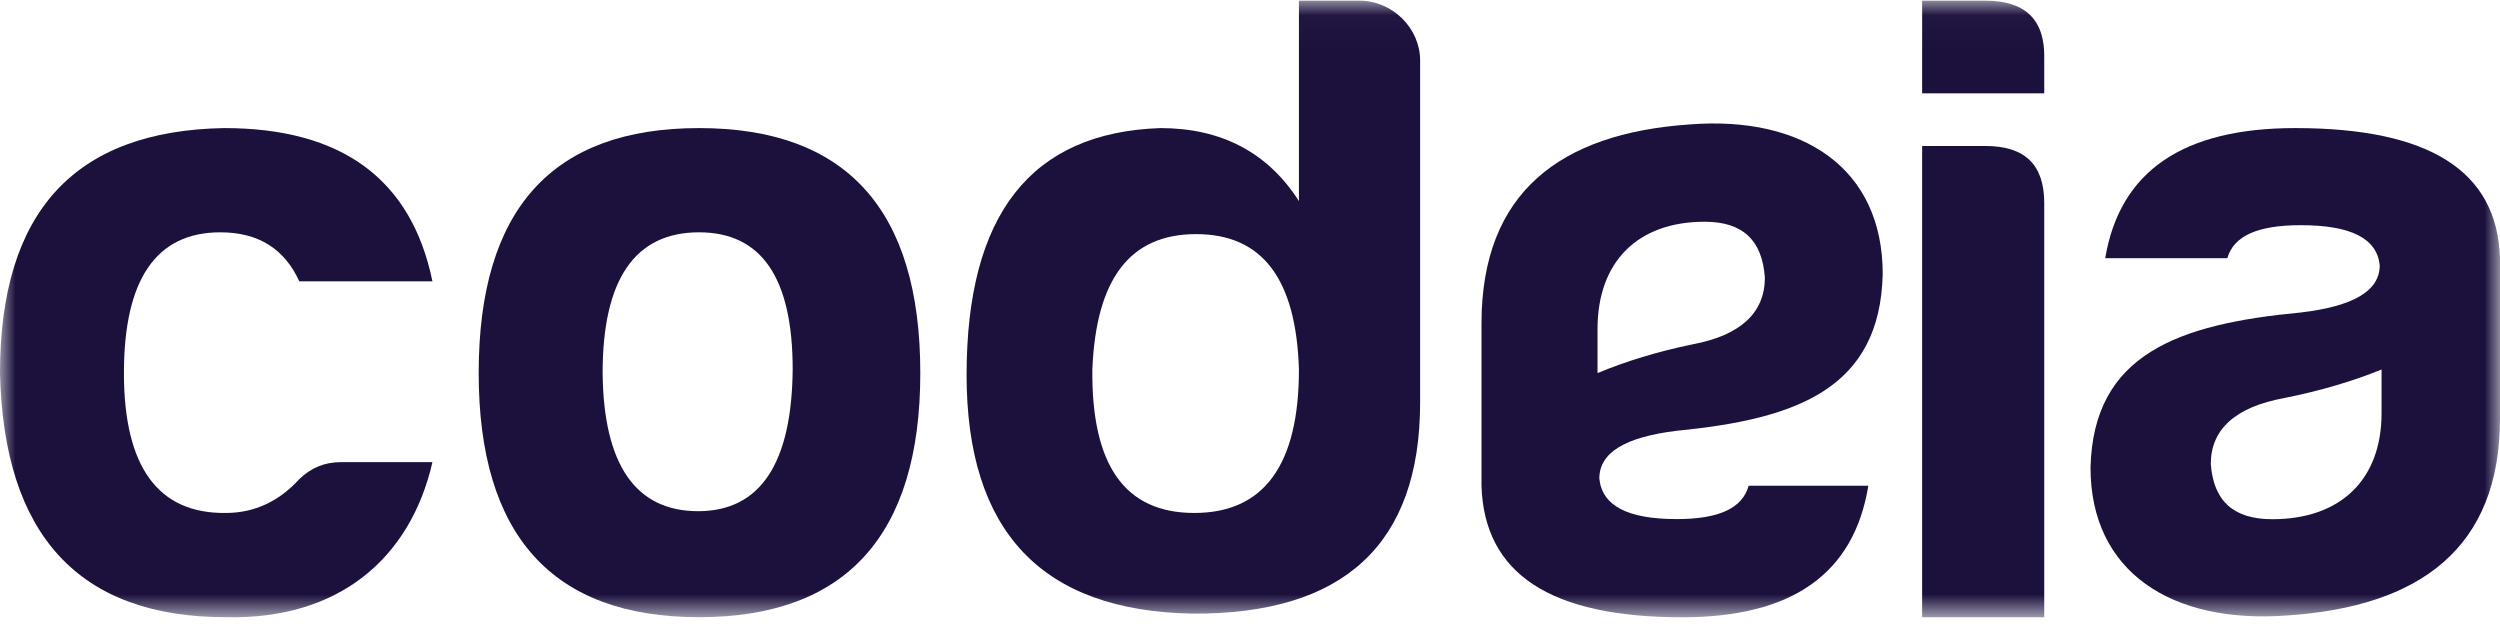 <?xml version="1.0" encoding="UTF-8"?>
<svg width="82px" height="21px" viewBox="0 0 82 21" version="1.1" xmlns="http://www.w3.org/2000/svg" xmlns:xlink="http://www.w3.org/1999/xlink">
    <!-- Generator: Sketch 52.4 (67378) - http://www.bohemiancoding.com/sketch -->
    <title>logo-CodeiaNavi</title>
    <desc>Created with Sketch.</desc>
    <defs>
        <polygon id="path-1" points="0 0.022 82 0.022 82 20.242 0 20.242"></polygon>
    </defs>
    <g id="Page-1" stroke="none" stroke-width="1" fill="none" fill-rule="evenodd">
        <g id="Codeia-UI-Landing-Page-2" transform="translate(-22, -15)">
            <g id="Navigation">
                <g id="logo-CodeiaNavi" transform="translate(22, 15)">
                    <g id="Group-7">
                        <mask id="mask-2" fill="white">
                            <use xlink:href="#path-1"></use>
                        </mask>
                        <g id="Clip-2"></g>
                        <path d="M7.408,20.244 C2.59,20.244 0.12,17.556 0,12.237 C0,6.948 2.439,4.289 7.348,4.201 C11.202,4.201 13.491,5.867 14.184,9.227 L9.817,9.227 C9.335,8.175 8.492,7.62 7.227,7.62 C5.119,7.62 4.065,9.169 4.065,12.237 C4.065,15.306 5.18,16.854 7.408,16.825 C8.341,16.825 9.154,16.445 9.817,15.715 C10.209,15.335 10.66,15.159 11.172,15.159 L14.184,15.159 C13.461,18.315 11.112,20.332 7.408,20.244" id="Fill-1" fill="#1C113D" mask="url(#mask-2)"></path>
                        <path d="M19.766,12.237 C19.797,15.247 20.851,16.767 22.898,16.767 C24.946,16.767 25.97,15.189 26,12.12 C26,9.11 24.976,7.62 22.929,7.62 C20.82,7.62 19.766,9.169 19.766,12.237 Z M30.186,12.237 C30.186,17.556 27.747,20.244 22.929,20.244 C18.11,20.244 15.701,17.556 15.701,12.237 C15.701,6.86 18.11,4.201 22.929,4.201 C27.747,4.201 30.186,6.86 30.186,12.237 Z" id="Fill-3" fill="#1C113D" mask="url(#mask-2)"></path>
                        <path d="M35.829,12.12 C35.799,15.247 36.883,16.825 39.172,16.825 C41.46,16.825 42.605,15.247 42.605,12.12 C42.514,9.14 41.4,7.679 39.232,7.679 C37.064,7.679 35.95,9.14 35.829,12.12 Z M46.58,1.98 L46.58,13.202 C46.58,17.848 44.08,20.156 39.111,20.127 C34.173,20.04 31.704,17.439 31.704,12.296 C31.704,7.036 33.812,4.347 38.058,4.201 C40.045,4.201 41.581,4.99 42.605,6.597 L42.605,0.022 L44.592,0.022 C45.676,0.022 46.58,0.928 46.58,1.98 Z" id="Fill-4" fill="#1C113D" mask="url(#mask-2)"></path>
                        <path d="M65.123,4.788 C66.418,4.788 67.051,5.402 67.051,6.658 L67.051,20.247 L63.046,20.247 L63.046,4.788 L65.123,4.788 Z M65.123,0.022 C66.449,0.022 67.081,0.665 67.051,1.922 L67.051,3.061 L63.046,3.061 L63.046,0.022 L65.123,0.022 Z" id="Fill-5" fill="#1C113D" mask="url(#mask-2)"></path>
                        <path d="M78.115,13.552 L78.115,12.12 C77.182,12.5 76.098,12.822 74.923,13.056 C73.327,13.348 72.514,14.078 72.514,15.218 C72.605,16.445 73.267,17.03 74.532,17.03 C76.76,17.03 78.115,15.744 78.115,13.552 Z M73.056,8.468 L69.051,8.468 C69.533,5.604 71.611,4.201 75.285,4.201 C79.681,4.201 81.91,5.604 82,8.468 L82,13.728 C82,17.994 79.35,19.894 75.044,20.186 C71.219,20.478 68.569,18.754 68.569,15.335 C68.66,11.623 71.43,10.63 75.465,10.25 C77.182,10.046 78.055,9.549 78.055,8.701 C77.965,7.825 77.122,7.386 75.465,7.386 C74.05,7.386 73.267,7.737 73.056,8.468 Z" id="Fill-6" fill="#1C113D" mask="url(#mask-2)"></path>
                        <path d="M52.399,10.79 L52.399,12.238 C53.314,11.854 54.376,11.529 55.527,11.292 C57.091,10.997 57.888,10.258 57.888,9.105 C57.799,7.864 57.15,7.273 55.911,7.273 C53.727,7.273 52.399,8.573 52.399,10.79 Z M57.356,15.932 L61.281,15.932 C60.809,18.828 58.773,20.247 55.173,20.247 C50.865,20.247 48.681,18.828 48.593,15.932 L48.593,10.613 C48.593,6.298 51.189,4.377 55.409,4.082 C59.156,3.786 61.753,5.53 61.753,8.987 C61.665,12.741 58.95,13.745 54.996,14.129 C53.314,14.336 52.458,14.839 52.458,15.696 C52.547,16.582 53.373,17.026 54.996,17.026 C56.383,17.026 57.15,16.671 57.356,15.932 Z" id="Fill-8" fill="#1C113D" mask="url(#mask-2)"></path>
                    </g>
                </g>
            </g>
        </g>
    </g>
</svg>